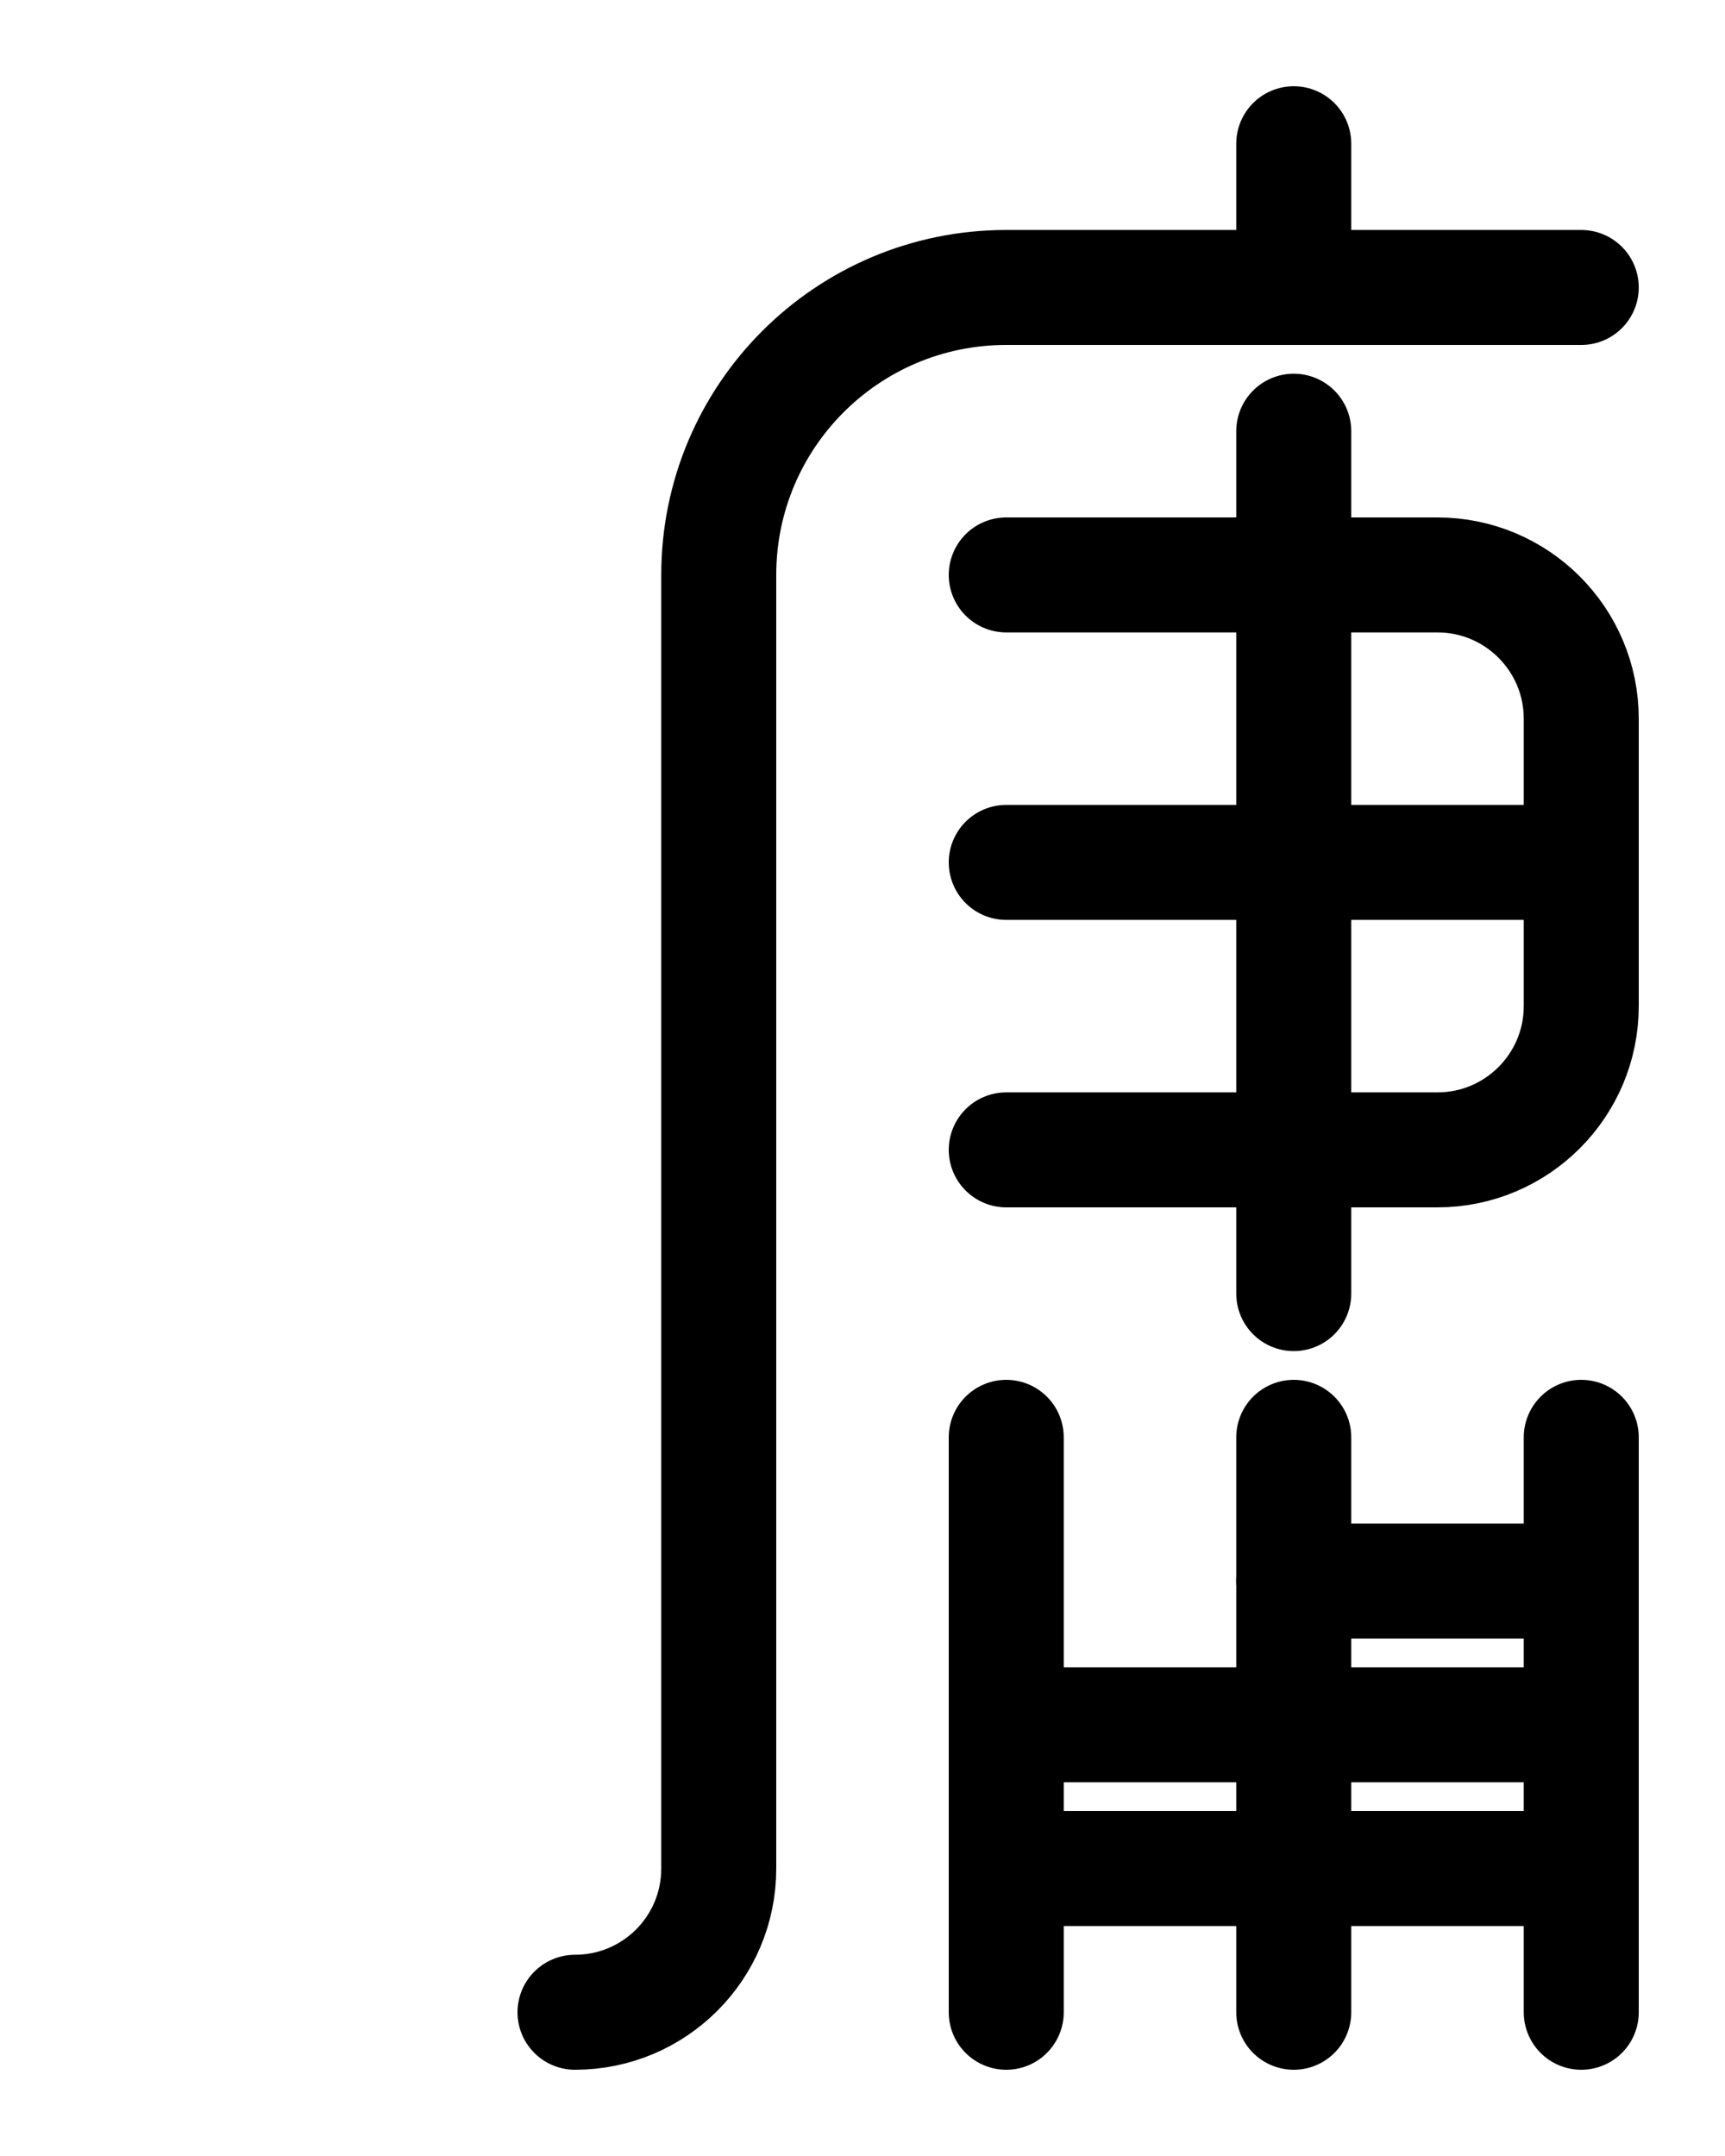 <?xml version="1.0" encoding="utf-8"?>
<!-- Generator: Adobe Illustrator 26.0.0, SVG Export Plug-In . SVG Version: 6.00 Build 0)  -->
<svg version="1.1" id="图层_1" xmlns="http://www.w3.org/2000/svg" xmlns:xlink="http://www.w3.org/1999/xlink" x="0px" y="0px"
	 viewBox="0 0 720 900" style="enable-background:new 0 0 720 900;" xml:space="preserve">
<style type="text/css">
	.st0{fill:none;stroke:#000000;stroke-width:48;stroke-linecap:round;stroke-linejoin:round;stroke-miterlimit:10;}
</style>
<path class="st0" d="M540,840V600"/>
<path class="st0" d="M420,840V600"/>
<path class="st0" d="M660,840V600"/>
<path class="st0" d="M540,660h120"/>
<path class="st0" d="M420,720h240"/>
<path class="st0" d="M420,780h240"/>
<path class="st0" d="M540,60v60"/>
<path class="st0" d="M420,240h180c33.1,0,60,26.9,60,60v120c0,33.1-26.9,60-60,60H420"/>
<path class="st0" d="M420,360h240"/>
<path class="st0" d="M540,180v360"/>
<path class="st0" d="M660,120H420c-66.3,0-120,53.7-120,120v540c0,33.2-26.9,60-60,60"/>
</svg>
